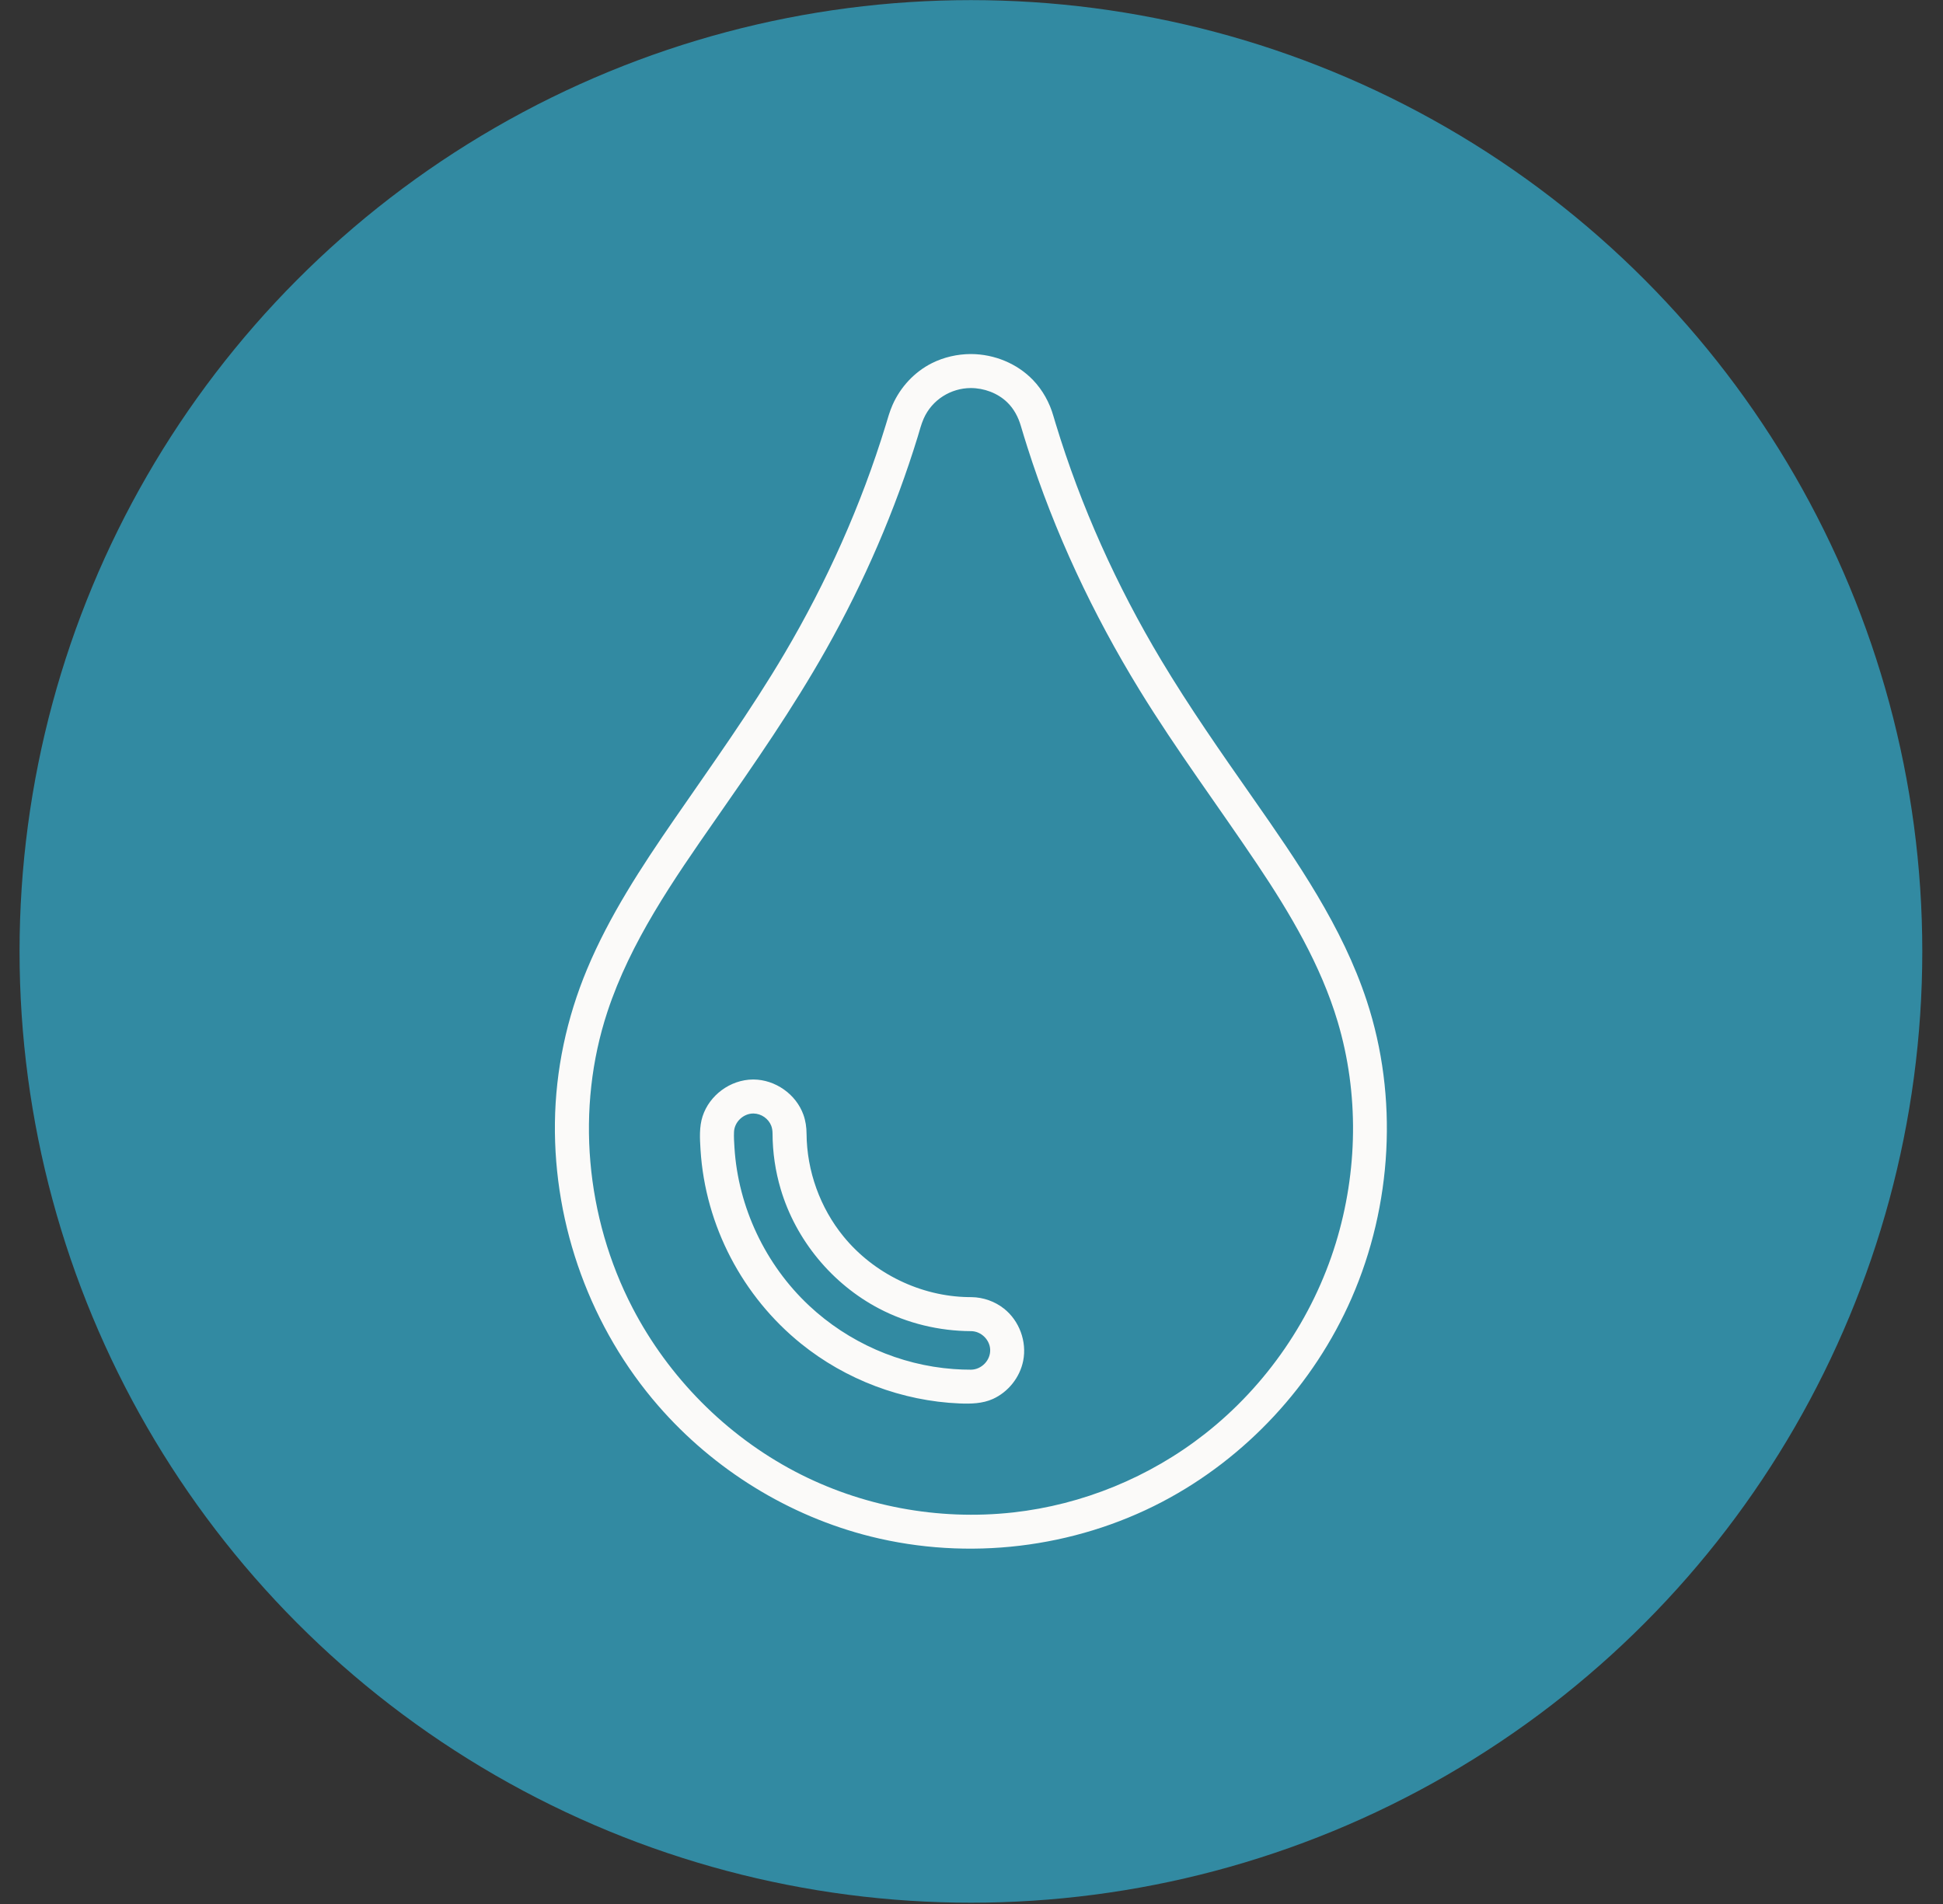 <?xml version="1.0" encoding="UTF-8" standalone="no"?><!DOCTYPE svg PUBLIC "-//W3C//DTD SVG 1.1//EN" "http://www.w3.org/Graphics/SVG/1.1/DTD/svg11.dtd"><svg width="100%" height="100%" viewBox="0 0 857 840" version="1.1" xmlns="http://www.w3.org/2000/svg" xmlns:xlink="http://www.w3.org/1999/xlink" xml:space="preserve" xmlns:serif="http://www.serif.com/" style="fill-rule:evenodd;clip-rule:evenodd;stroke-linejoin:round;stroke-miterlimit:2;"><rect x="0" y="0" width="857" height="840" fill="#333333" stroke="none"/><rect id="Water-Dark" serif:id="Water Dark" x="0.123" y="0.051" width="856.246" height="839.238" style="fill:none;"/><circle cx="428.245" cy="419.67" r="419.619" style="fill:#328aa2;"/><path d="M428.382,156.17c10.221,0.065 20.259,4.191 27.237,11.449c4.278,4.45 7.343,10.027 9.019,15.939c0,0 0.53,1.794 0.974,3.254c11.137,36.629 26.947,71.604 46.504,104.291c12.456,20.816 26.398,40.754 40.331,60.677c19.785,28.307 39.613,56.907 50.412,89.742c13.926,42.338 11.225,90.102 -6.731,131.155c-16.684,38.144 -46.581,70.444 -83.533,89.799c-39.022,20.439 -85.493,26.046 -128.594,15.273c-36.05,-9.011 -69.129,-29.44 -93.657,-57.662c-29.636,-34.1 -46.148,-79.133 -45.584,-124.87c0.286,-23.188 5.18,-46.156 14.183,-67.712c9.802,-23.467 23.902,-44.997 38.328,-65.917c16.613,-24.091 33.762,-47.93 48.687,-73.21c18.709,-31.688 33.903,-65.573 44.65,-100.68c0.939,-3.066 1.778,-6.159 3.063,-9.072c3.491,-7.916 9.714,-14.616 17.414,-18.46c5.24,-2.615 11.135,-3.954 16.935,-3.996c0.12,0 0.241,0 0.362,0Zm-0.287,15c-8.665,0.062 -16.988,5.093 -20.699,13.508c-1.116,2.53 -1.772,5.224 -2.587,7.874c-9.998,32.547 -23.654,64.133 -40.422,93.898c-14.628,25.966 -31.665,50.47 -48.687,74.889c-18.797,26.982 -37.61,54.078 -47.804,85.019c-14.015,42.541 -9.667,90.554 11.104,130.553c15.826,30.477 41.106,56.11 71.63,72.159c29.237,15.373 63.135,21.737 96.184,18.079c30.639,-3.39 60.255,-15.517 84.66,-34.678c27.202,-21.358 47.567,-51.105 57.696,-84.102c9.714,-31.647 10.29,-66.013 0.836,-97.707c-7.431,-24.918 -21.011,-47.85 -35.494,-69.438c-17.206,-25.647 -35.646,-50.386 -51.81,-76.715c-20.686,-33.696 -37.608,-69.725 -49.571,-107.321c-0.99,-3.111 -1.957,-6.224 -2.875,-9.359c-1.127,-3.849 -3.062,-7.525 -6.004,-10.37c-4.252,-4.11 -10.268,-6.305 -16.157,-6.289Zm-95.699,305c9.566,0.087 18.699,6.444 21.971,15.554c0.965,2.687 1.364,5.549 1.38,8.415c0.119,16.416 5.984,32.631 16.297,45.276c13.344,16.361 34.067,26.445 55.148,26.747c0.573,0.009 1.354,0.01 1.354,0.01c5.185,0.082 10.29,1.892 14.322,5.099c6.706,5.332 10.116,14.448 8.43,22.98c-1.439,7.283 -6.558,13.758 -13.377,16.84c-4.569,2.066 -9.756,2.178 -14.665,1.976c-25.306,-1.043 -50.233,-10.441 -70.012,-26.429c-25.575,-20.673 -42.173,-51.787 -44.268,-85.499c-0.31,-5.001 -0.597,-10.077 0.915,-14.732c3.014,-9.283 12.168,-16.145 22.204,-16.237c0.1,0 0.201,0 0.301,0Zm-0.207,15c-4.266,0.039 -8.21,3.626 -8.432,8.054c-0.116,2.304 0.046,4.655 0.19,6.984c1.635,26.296 13.645,51.659 32.926,69.715c17.253,16.158 39.951,26.23 63.672,27.966c2.58,0.189 5.169,0.288 7.757,0.281c4.58,-0.044 8.674,-4.134 8.432,-8.946c-0.213,-4.248 -3.939,-8.013 -8.432,-8.054c-14.001,-0.047 -28.111,-3.424 -40.572,-9.958c-20.654,-10.829 -36.712,-30.16 -43.395,-52.708c-2.342,-7.904 -3.551,-16.091 -3.589,-24.412c-0.005,-1.191 -0.143,-2.389 -0.57,-3.495c-1.209,-3.129 -4.359,-5.371 -7.817,-5.426c-0.057,-0.001 -0.114,-0.001 -0.17,-0.001Z" style="fill:#fbfaf9;"/></svg>